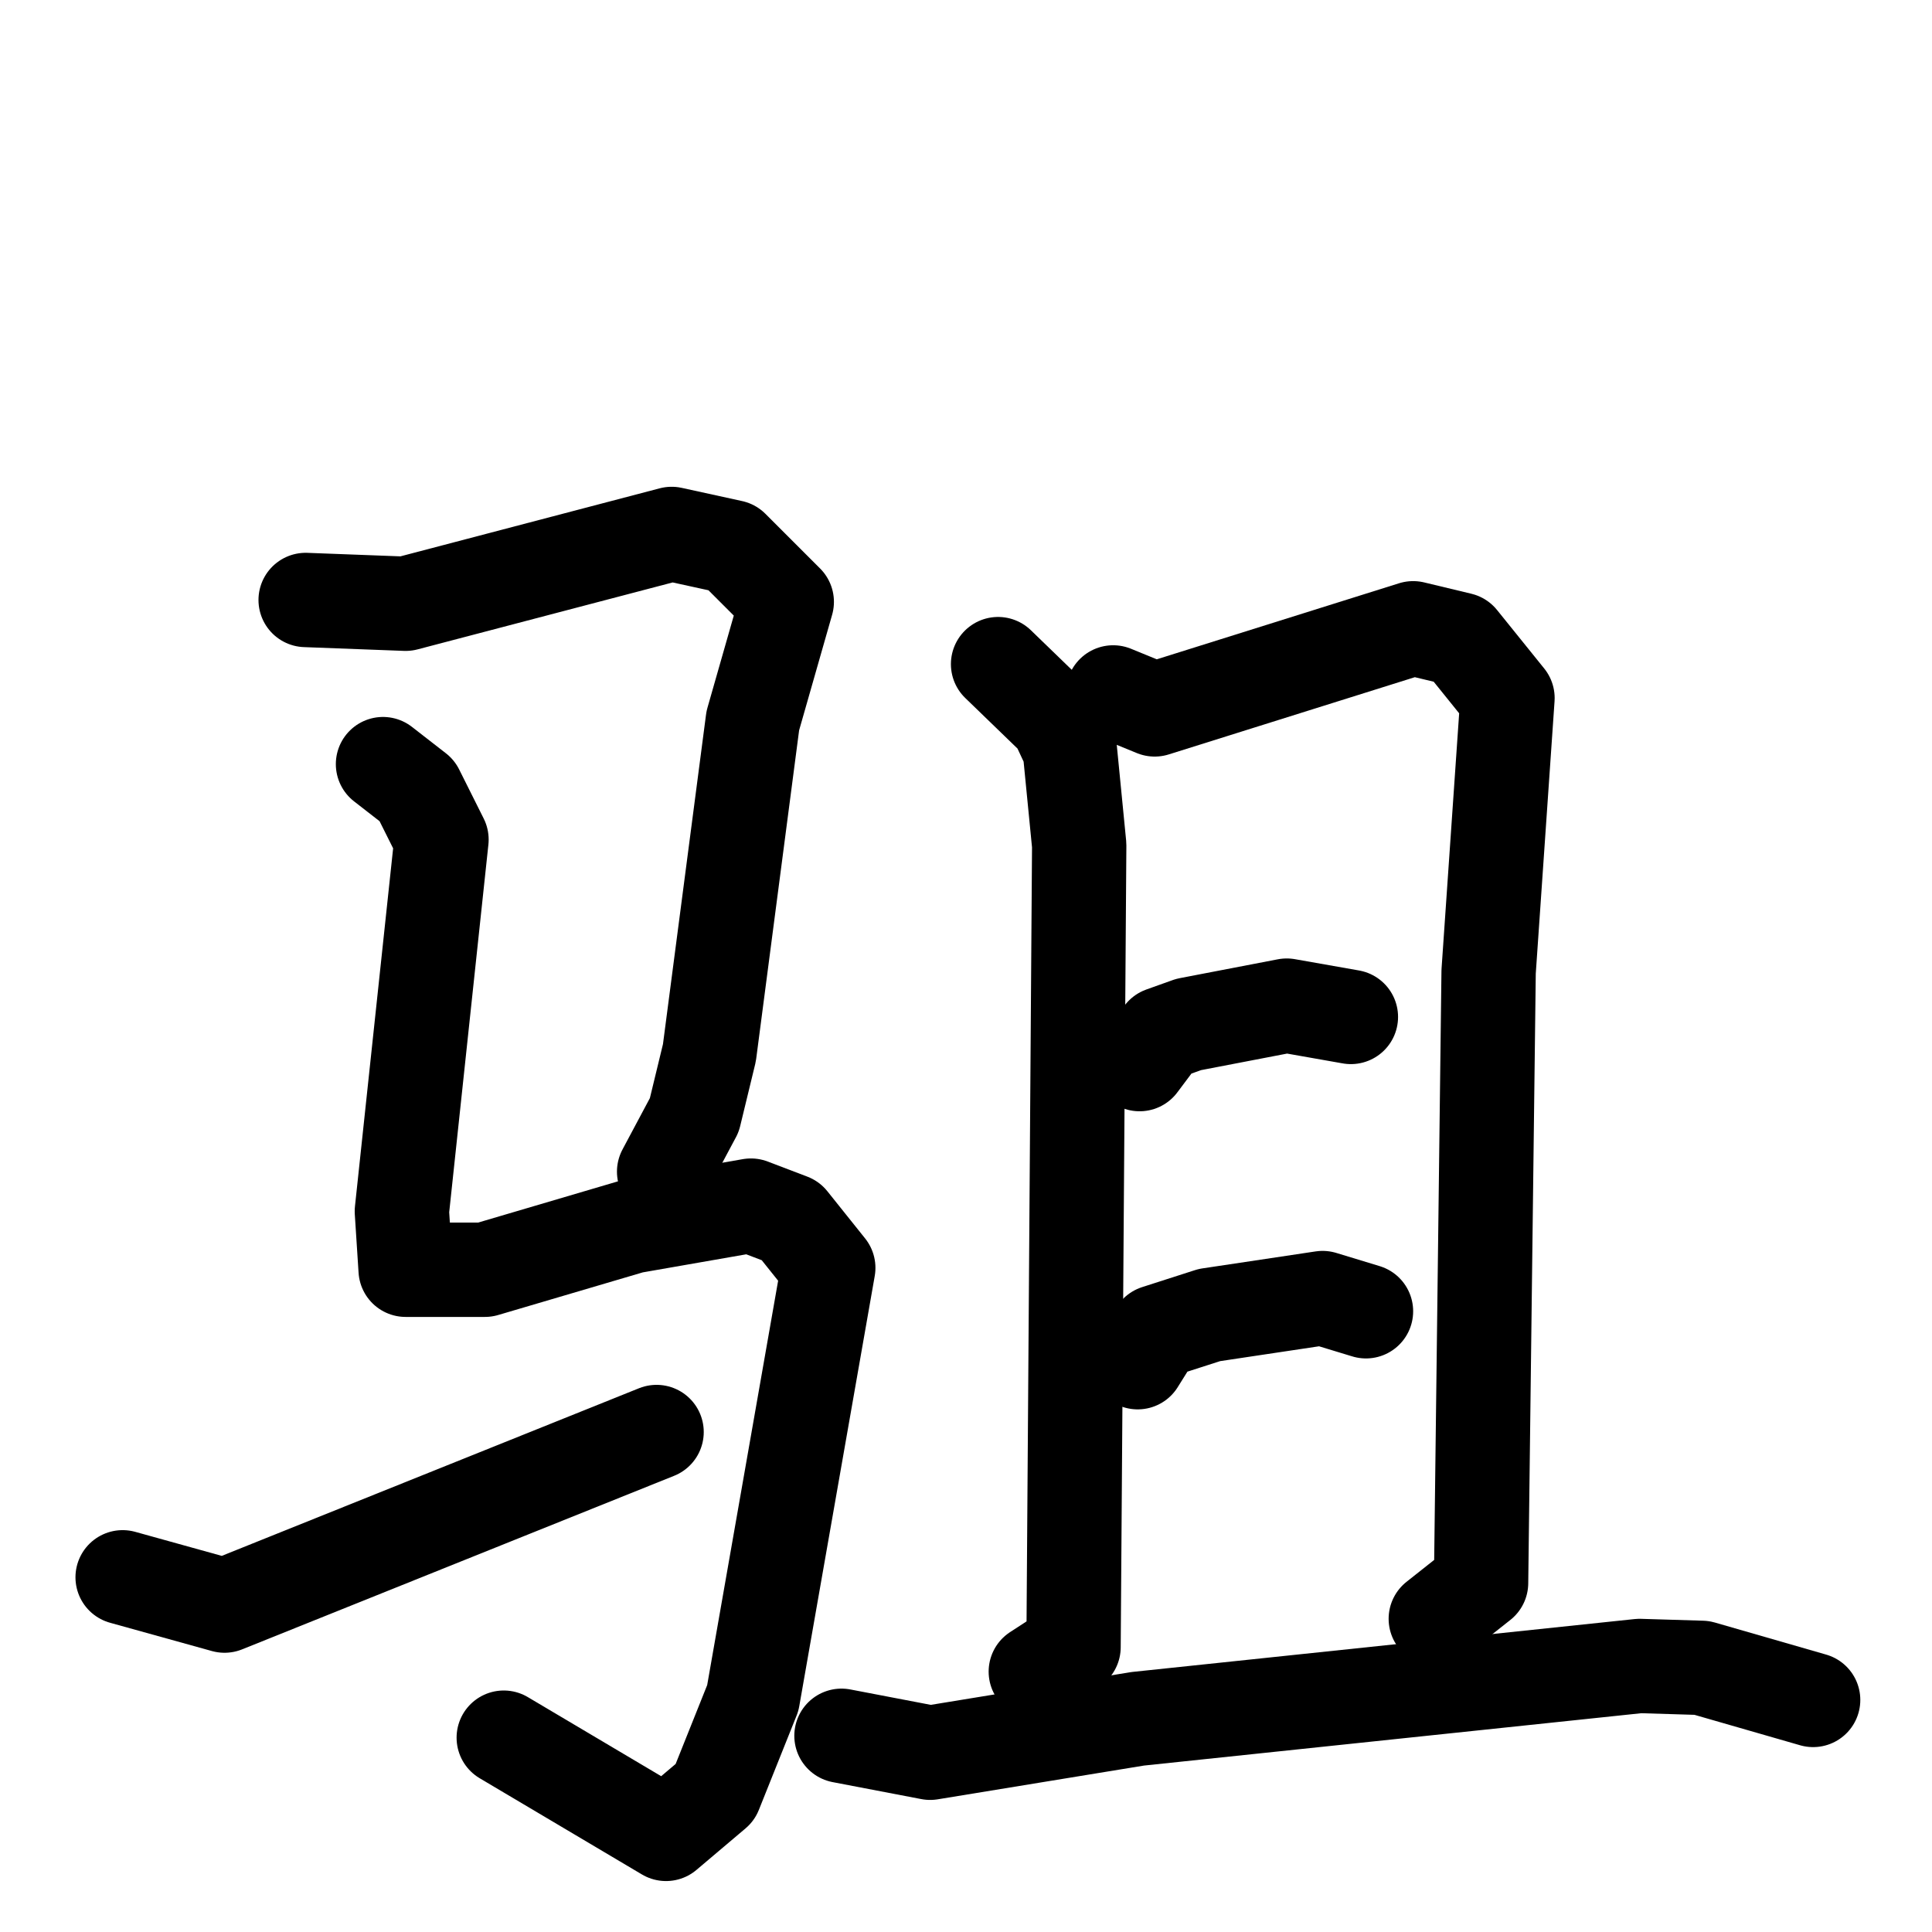 <svg xmlns="http://www.w3.org/2000/svg" viewBox="0 0 1024 1024">
  <g style="fill:none;stroke:#000000;stroke-width:50;stroke-linecap:round;stroke-linejoin:round;" transform="scale(1, 1) translate(0, 0)">
    <path d="M 162.0,318.0 L 215.0,320.0 L 356.0,283.0 L 388.0,290.0 L 417.0,319.0 L 399.0,382.0 L 376.0,558.0 L 368.0,591.0 L 352.0,621.0"/>
    <path d="M 203.0,405.0 L 221.0,419.0 L 234.0,445.0 L 213.0,642.0 L 215.0,673.0 L 257.0,673.0 L 335.0,650.0 L 398.0,639.0 L 419.0,647.0 L 439.0,672.0 L 399.0,900.0 L 379.0,950.0 L 353.0,972.0 L 267.0,921.0"/>
    <path d="M 65.0,836.0 L 119.0,851.0 L 348.0,759.0"/>
    <path d="M 529.0,352.0 L 560.0,382.0 L 567.0,397.0 L 572.0,448.0 L 569.0,873.0 L 549.0,886.0"/>
    <path d="M 590.0,367.0 L 612.0,376.0 L 749.0,333.0 L 774.0,339.0 L 799.0,370.0 L 789.0,515.0 L 785.0,839.0 L 761.0,858.0"/>
    <path d="M 604.0,564.0 L 616.0,548.0 L 630.0,543.0 L 682.0,533.0 L 716.0,539.0"/>
    <path d="M 603.0,722.0 L 613.0,706.0 L 641.0,697.0 L 701.0,688.0 L 724.0,695.0"/>
    <path d="M 446.0,920.0 L 493.0,929.0 L 603.0,911.0 L 869.0,883.0 L 902.0,884.0 L 961.0,901.0"/>
  </g>
</svg>
